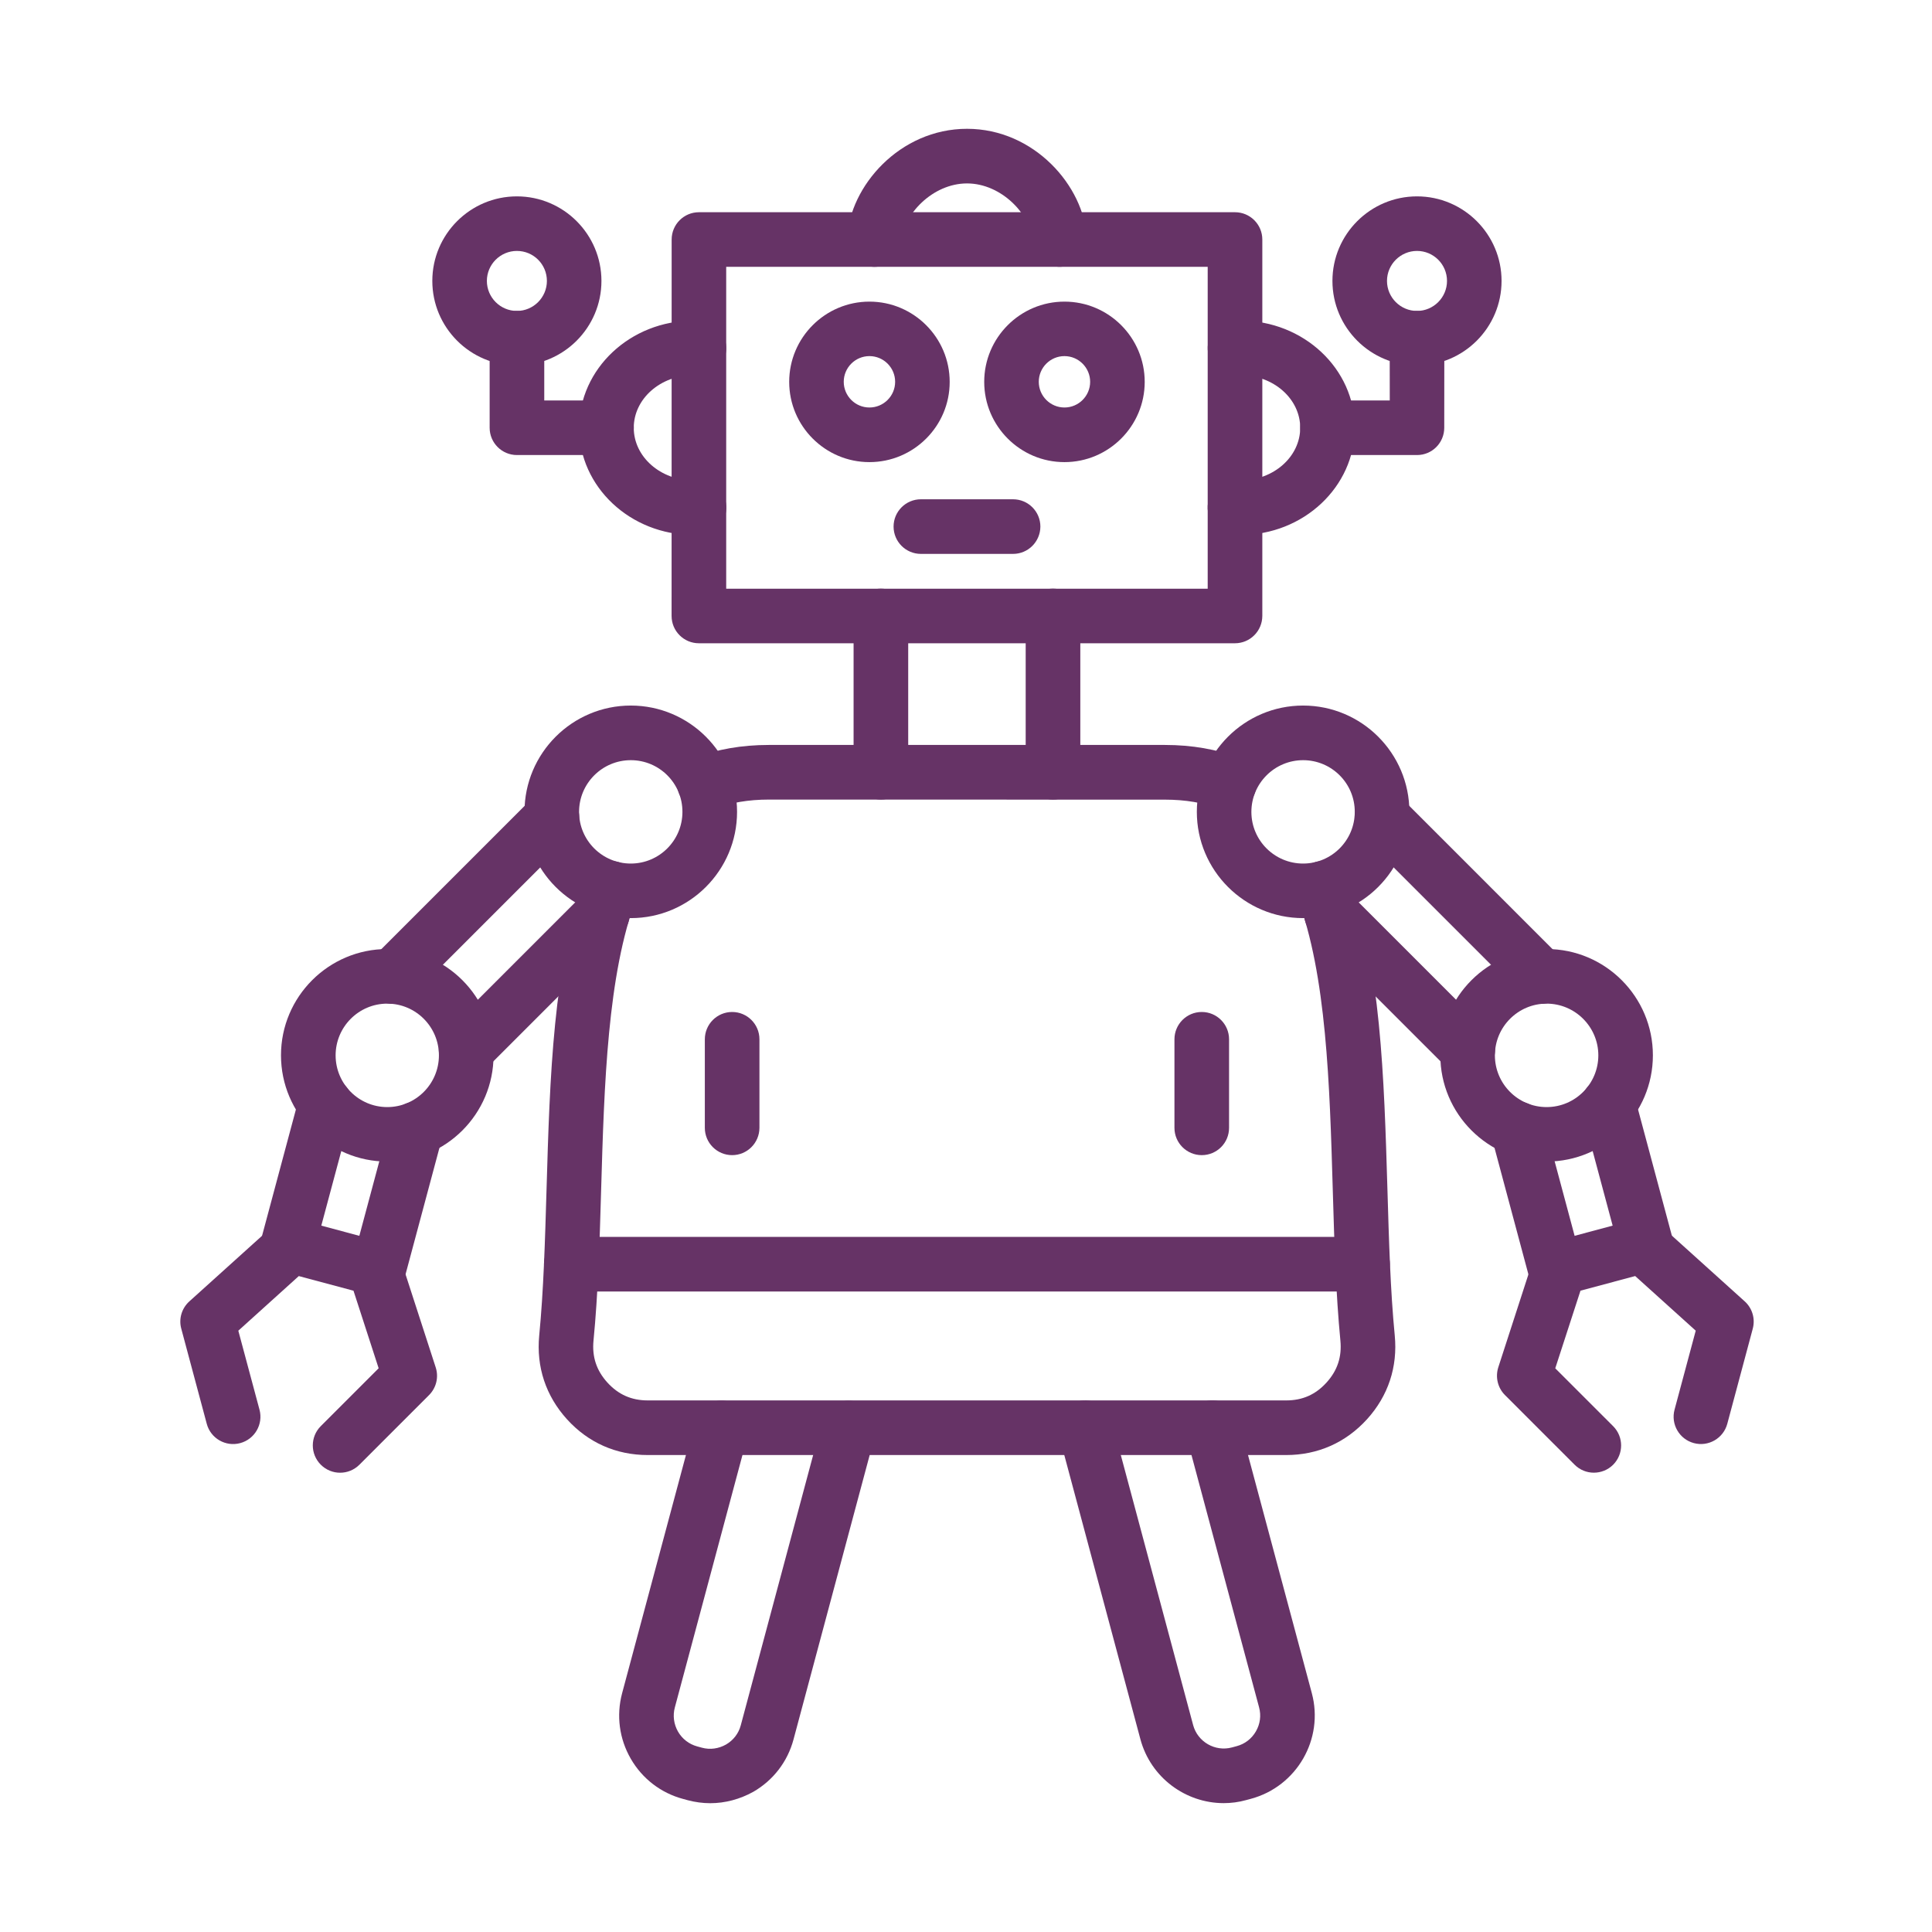 <svg width="150" height="150" viewBox="0 0 150 150" fill="none" xmlns="http://www.w3.org/2000/svg">
<path d="M123.745 114.339C123.2 114.339 122.661 114.13 122.248 113.716L116.845 108.313C116.284 107.753 116.085 106.921 116.326 106.161L119.033 97.811C119.253 97.125 119.803 96.601 120.499 96.418L126.97 94.685C127.661 94.502 128.405 94.674 128.939 95.156L135.457 101.036C136.049 101.57 136.29 102.386 136.085 103.156L134.106 110.543C133.803 111.674 132.64 112.345 131.509 112.041C130.379 111.737 129.708 110.575 130.012 109.444L131.656 103.313L126.955 99.072L122.708 100.208L120.75 106.235L125.243 110.727C126.07 111.554 126.07 112.894 125.243 113.722C124.829 114.135 124.284 114.339 123.745 114.339Z" fill="#663366"/>
<path d="M120.748 100.664C119.811 100.664 118.958 100.041 118.706 99.093L115.785 88.193C115.481 87.062 116.151 85.9 117.282 85.596C118.408 85.292 119.576 85.963 119.879 87.093L122.801 97.994C123.104 99.125 122.434 100.287 121.303 100.591C121.115 100.638 120.932 100.664 120.748 100.664ZM127.795 98.774C126.858 98.774 126.005 98.151 125.754 97.203L122.832 86.303C122.528 85.172 123.199 84.01 124.33 83.706C125.455 83.402 126.623 84.072 126.926 85.203L129.848 96.104C130.152 97.235 129.481 98.397 128.35 98.701C128.162 98.753 127.979 98.774 127.795 98.774Z" fill="#663366"/>
<path d="M67.886 20.717C67.849 20.717 67.813 20.717 67.776 20.712C66.608 20.654 65.708 19.66 65.771 18.487C65.97 14.471 69.844 10 75.08 10C80.31 10 84.179 14.471 84.383 18.487C84.441 19.654 83.54 20.649 82.378 20.712C81.216 20.77 80.216 19.869 80.153 18.707C80.053 16.686 77.765 14.241 75.079 14.241C72.388 14.241 70.106 16.686 70.001 18.707C69.943 19.838 69.006 20.717 67.886 20.717Z" fill="#663366"/>
<path d="M68.393 62.078C67.225 62.078 66.272 61.13 66.272 59.958V47.822C66.272 46.654 67.22 45.701 68.393 45.701C69.56 45.701 70.513 46.649 70.513 47.822V59.958C70.513 61.13 69.566 62.078 68.393 62.078Z" fill="#663366"/>
<path d="M81.754 62.078C80.587 62.078 79.634 61.13 79.634 59.958V47.822C79.634 46.654 80.581 45.701 81.754 45.701C82.922 45.701 83.875 46.649 83.875 47.822V59.958C83.869 61.13 82.922 62.078 81.754 62.078Z" fill="#663366"/>
<path d="M99.859 112.969H50.289C47.839 112.969 45.671 112.011 44.022 110.194C42.378 108.377 41.629 106.131 41.865 103.686C42.205 100.188 42.315 96.351 42.435 92.288C42.687 83.702 42.949 74.822 45.456 68.215C45.87 67.12 47.095 66.57 48.184 66.984C49.278 67.398 49.828 68.623 49.414 69.712C47.163 75.654 46.912 84.173 46.671 92.409C46.551 96.545 46.435 100.451 46.079 104.089C45.959 105.346 46.31 106.404 47.158 107.341C48.006 108.273 49.027 108.728 50.289 108.728H99.859C101.121 108.728 102.142 108.278 102.99 107.341C103.838 106.409 104.189 105.346 104.068 104.089C103.718 100.451 103.597 96.545 103.477 92.409C103.236 84.173 102.985 75.66 100.733 69.712C100.32 68.618 100.869 67.398 101.964 66.984C103.058 66.57 104.278 67.12 104.697 68.215C107.205 74.822 107.461 83.702 107.718 92.288C107.838 96.351 107.948 100.188 108.288 103.686C108.524 106.126 107.78 108.377 106.131 110.194C104.477 112.011 102.309 112.969 99.859 112.969ZM95.451 62.943C95.199 62.943 94.938 62.895 94.686 62.801C93.456 62.325 92.027 62.084 90.451 62.084L59.692 62.079C58.116 62.079 56.692 62.32 55.456 62.796C54.362 63.22 53.142 62.676 52.713 61.587C52.288 60.492 52.833 59.272 53.922 58.843C55.645 58.178 57.582 57.838 59.686 57.838H90.445C92.55 57.838 94.487 58.178 96.21 58.843C97.304 59.267 97.843 60.492 97.419 61.587C97.1 62.43 96.299 62.943 95.451 62.943Z" fill="#663366"/>
<path d="M93.304 89.685C92.136 89.685 91.184 88.738 91.184 87.565V80.691C91.184 79.523 92.131 78.57 93.304 78.57C94.472 78.57 95.424 79.518 95.424 80.691V87.565C95.424 88.738 94.477 89.685 93.304 89.685Z" fill="#663366"/>
<path d="M56.843 89.685C55.675 89.685 54.723 88.738 54.723 87.565V80.691C54.723 79.523 55.67 78.57 56.843 78.57C58.011 78.57 58.963 79.518 58.963 80.691V87.565C58.958 88.738 58.011 89.685 56.843 89.685Z" fill="#663366"/>
<path d="M55.142 140C54.56 140 53.979 139.921 53.403 139.77L53.037 139.67C51.314 139.209 49.869 138.099 48.974 136.55C48.079 135 47.843 133.194 48.298 131.471L53.969 110.309C54.272 109.178 55.435 108.508 56.566 108.811C57.697 109.115 58.367 110.277 58.063 111.408L52.393 132.571C52.225 133.204 52.314 133.864 52.639 134.44C52.969 135.01 53.498 135.419 54.131 135.591L54.498 135.691C55.131 135.864 55.791 135.769 56.367 135.445C56.937 135.115 57.346 134.586 57.513 133.953L63.843 110.319C64.147 109.188 65.309 108.518 66.44 108.821C67.571 109.125 68.241 110.287 67.937 111.418L61.608 135.052C61.147 136.775 60.037 138.22 58.487 139.115C57.45 139.691 56.299 140 55.142 140Z" fill="#663366"/>
<path d="M95.011 139.995C92.053 139.995 89.341 138.015 88.54 135.031L82.21 111.397C81.906 110.267 82.576 109.104 83.707 108.801C84.833 108.497 86 109.167 86.304 110.298L92.634 133.932C92.985 135.241 94.341 136.021 95.65 135.67L96.016 135.571C96.65 135.403 97.178 134.995 97.508 134.424C97.838 133.853 97.927 133.194 97.754 132.555L92.084 111.393C91.781 110.262 92.451 109.099 93.582 108.796C94.707 108.492 95.875 109.162 96.178 110.293L101.849 131.455C102.807 135.021 100.681 138.701 97.116 139.66L96.749 139.759C96.168 139.921 95.582 139.995 95.011 139.995Z" fill="#663366"/>
<path d="M48.974 71.282C44.424 71.282 40.723 67.58 40.723 63.031C40.723 58.481 44.424 54.779 48.974 54.779C53.524 54.779 57.225 58.481 57.225 63.031C57.225 67.58 53.524 71.282 48.974 71.282ZM48.974 59.02C46.759 59.02 44.958 60.821 44.958 63.036C44.958 65.25 46.759 67.046 48.974 67.046C51.188 67.046 52.984 65.245 52.984 63.036C52.99 60.816 51.189 59.02 48.974 59.02Z" fill="#663366"/>
<path d="M36.188 83.644C35.644 83.644 35.105 83.435 34.691 83.021C33.864 82.194 33.864 80.854 34.691 80.026L45.282 69.435C46.11 68.608 47.45 68.608 48.277 69.435C49.105 70.262 49.105 71.603 48.277 72.43L37.686 83.021C37.272 83.44 36.727 83.644 36.188 83.644ZM30.476 77.938C29.932 77.938 29.392 77.728 28.979 77.314C28.152 76.487 28.152 75.147 28.979 74.32L41.356 61.943C42.183 61.115 43.523 61.115 44.351 61.943C45.178 62.77 45.178 64.11 44.351 64.938L31.974 77.314C31.56 77.728 31.021 77.938 30.476 77.938Z" fill="#663366"/>
<path d="M30.068 90.184C25.518 90.184 21.816 86.483 21.816 81.933C21.816 77.383 25.518 73.682 30.068 73.682C34.617 73.682 38.319 77.383 38.319 81.933C38.319 86.488 34.617 90.184 30.068 90.184ZM30.068 77.922C27.853 77.922 26.057 79.724 26.057 81.938C26.057 84.153 27.858 85.954 30.068 85.954C32.277 85.954 34.078 84.153 34.078 81.938C34.078 79.724 32.282 77.922 30.068 77.922Z" fill="#663366"/>
<path d="M101.173 71.282C96.623 71.282 92.922 67.58 92.922 63.031C92.922 58.481 96.623 54.779 101.173 54.779C105.723 54.779 109.424 58.481 109.424 63.031C109.424 67.58 105.723 71.282 101.173 71.282ZM101.173 59.02C98.959 59.02 97.157 60.821 97.157 63.036C97.157 65.25 98.959 67.046 101.173 67.046C103.388 67.046 105.184 65.245 105.184 63.036C105.189 60.816 103.388 59.02 101.173 59.02Z" fill="#663366"/>
<path d="M113.958 83.644C113.414 83.644 112.875 83.435 112.461 83.021L101.869 72.43C101.042 71.603 101.042 70.262 101.869 69.435C102.697 68.608 104.037 68.608 104.864 69.435L115.456 80.026C116.283 80.854 116.283 82.194 115.456 83.021C115.042 83.44 114.503 83.644 113.958 83.644ZM119.67 77.938C119.126 77.938 118.587 77.728 118.173 77.314L105.796 64.938C104.969 64.11 104.969 62.77 105.796 61.943C106.623 61.115 107.964 61.115 108.791 61.943L121.168 74.32C121.995 75.147 121.995 76.487 121.168 77.314C120.754 77.728 120.21 77.938 119.67 77.938Z" fill="#663366"/>
<path d="M120.078 90.184C115.529 90.184 111.827 86.483 111.827 81.933C111.827 77.383 115.529 73.682 120.078 73.682C124.628 73.682 128.33 77.383 128.33 81.933C128.33 86.488 124.628 90.184 120.078 90.184ZM120.078 77.922C117.864 77.922 116.063 79.724 116.063 81.938C116.063 84.153 117.864 85.954 120.078 85.954C122.293 85.954 124.094 84.153 124.094 81.938C124.094 79.724 122.288 77.922 120.078 77.922Z" fill="#663366"/>
<path d="M105.79 100.272H44.356C43.188 100.272 42.235 99.324 42.235 98.152C42.235 96.984 43.183 96.031 44.356 96.031H105.79C106.958 96.031 107.911 96.979 107.911 98.152C107.911 99.324 106.963 100.272 105.79 100.272Z" fill="#663366"/>
<path d="M78.654 43.004H71.497C70.33 43.004 69.377 42.057 69.377 40.884C69.377 39.717 70.325 38.764 71.497 38.764H78.654C79.822 38.764 80.775 39.711 80.775 40.884C80.769 42.057 79.822 43.004 78.654 43.004Z" fill="#663366"/>
<path d="M67.503 35.879C64.068 35.879 61.273 33.083 61.273 29.648C61.273 26.214 64.068 23.418 67.503 23.418C70.937 23.418 73.733 26.214 73.733 29.648C73.738 33.083 70.937 35.879 67.503 35.879ZM67.503 27.648C66.403 27.648 65.508 28.544 65.508 29.643C65.508 30.742 66.403 31.638 67.503 31.638C68.602 31.638 69.498 30.743 69.498 29.643C69.498 28.549 68.608 27.648 67.503 27.648Z" fill="#663366"/>
<path d="M82.644 35.879C79.21 35.879 76.414 33.083 76.414 29.648C76.414 26.214 79.21 23.418 82.644 23.418C86.079 23.418 88.875 26.214 88.875 29.648C88.875 33.083 86.079 35.879 82.644 35.879ZM82.644 27.648C81.545 27.648 80.65 28.544 80.65 29.643C80.65 30.742 81.545 31.638 82.644 31.638C83.744 31.638 84.639 30.743 84.639 29.643C84.639 28.549 83.744 27.648 82.644 27.648Z" fill="#663366"/>
<path d="M95.88 49.943H54.262C53.094 49.943 52.142 48.995 52.142 47.822L52.147 18.597C52.147 17.429 53.094 16.477 54.267 16.477H95.885C97.053 16.477 98.006 17.424 98.006 18.597V47.822C98.001 48.995 97.053 49.943 95.88 49.943ZM56.382 45.707H93.765V20.717H56.382V45.707Z" fill="#663366"/>
<path d="M40.131 28.377C36.508 28.377 33.565 25.429 33.565 21.811C33.565 18.189 36.513 15.246 40.131 15.246C43.754 15.246 46.696 18.194 46.696 21.811C46.696 25.429 43.754 28.377 40.131 28.377ZM40.131 19.482C38.848 19.482 37.801 20.529 37.801 21.811C37.801 23.094 38.848 24.141 40.131 24.141C41.414 24.141 42.461 23.094 42.461 21.811C42.461 20.523 41.419 19.482 40.131 19.482Z" fill="#663366"/>
<path d="M47.084 35.33H40.136C38.968 35.33 38.016 34.383 38.016 33.21V26.257C38.016 25.09 38.963 24.137 40.136 24.137C41.303 24.137 42.256 25.084 42.256 26.257V31.09H47.089C48.256 31.09 49.209 32.037 49.209 33.21C49.199 34.383 48.251 35.33 47.084 35.33Z" fill="#663366"/>
<path d="M53.833 41.533C48.943 41.533 44.964 37.8 44.964 33.214C44.964 28.628 48.943 24.895 53.833 24.895C54.016 24.895 54.205 24.9 54.388 24.91C55.556 24.978 56.446 25.978 56.383 27.146C56.315 28.313 55.32 29.203 54.147 29.141C54.048 29.135 53.938 29.13 53.838 29.13C51.283 29.13 49.205 30.963 49.205 33.214C49.205 35.465 51.283 37.298 53.838 37.298C53.943 37.298 54.048 37.293 54.152 37.287C55.32 37.219 56.32 38.109 56.388 39.282C56.456 40.45 55.566 41.45 54.393 41.518C54.205 41.528 54.022 41.533 53.833 41.533Z" fill="#663366"/>
<path d="M110.016 28.377C106.393 28.377 103.45 25.429 103.45 21.811C103.45 18.189 106.398 15.246 110.016 15.246C113.639 15.246 116.581 18.194 116.581 21.811C116.581 25.429 113.639 28.377 110.016 28.377ZM110.016 19.482C108.733 19.482 107.686 20.529 107.686 21.811C107.686 23.094 108.733 24.141 110.016 24.141C111.298 24.141 112.345 23.094 112.345 21.811C112.345 20.523 111.298 19.482 110.016 19.482Z" fill="#663366"/>
<path d="M110.016 35.33H103.069C101.901 35.33 100.948 34.383 100.948 33.21C100.948 32.042 101.896 31.09 103.069 31.09H107.901L107.896 26.257C107.896 25.09 108.844 24.137 110.016 24.137C111.184 24.137 112.137 25.084 112.137 26.257L112.131 33.21C112.131 34.383 111.189 35.33 110.016 35.33Z" fill="#663366"/>
<path d="M96.315 41.533C96.126 41.533 95.943 41.528 95.76 41.518C94.592 41.45 93.702 40.45 93.765 39.282C93.833 38.115 94.833 37.224 96.001 37.287C96.1 37.293 96.21 37.298 96.315 37.298C98.87 37.298 100.948 35.465 100.948 33.214C100.948 30.963 98.87 29.13 96.315 29.13C96.21 29.13 96.105 29.135 96.006 29.141C94.838 29.209 93.833 28.319 93.77 27.146C93.702 25.978 94.592 24.973 95.765 24.91C95.948 24.9 96.131 24.895 96.32 24.895C101.21 24.895 105.189 28.628 105.189 33.214C105.184 37.795 101.205 41.533 96.315 41.533Z" fill="#663366"/>
<path d="M26.403 114.342C25.859 114.342 25.32 114.132 24.906 113.719C24.079 112.891 24.079 111.551 24.906 110.724L29.398 106.232L27.445 100.211L23.199 99.074L18.503 103.315L20.147 109.446C20.451 110.577 19.78 111.739 18.65 112.043C17.519 112.347 16.356 111.677 16.053 110.546L14.074 103.158C13.864 102.389 14.11 101.572 14.702 101.038L21.22 95.158C21.754 94.677 22.492 94.499 23.189 94.687L29.655 96.42C30.346 96.603 30.901 97.127 31.121 97.813L33.828 106.164C34.074 106.923 33.875 107.75 33.309 108.316L27.906 113.719C27.487 114.137 26.948 114.342 26.403 114.342Z" fill="#663366"/>
<path d="M29.398 100.664C29.215 100.664 29.031 100.643 28.848 100.591C27.717 100.287 27.047 99.125 27.351 97.994L30.272 87.093C30.576 85.963 31.738 85.292 32.869 85.596C34 85.9 34.67 87.062 34.366 88.193L31.445 99.093C31.188 100.041 30.335 100.664 29.398 100.664ZM22.351 98.774C22.168 98.774 21.984 98.753 21.801 98.701C20.67 98.397 20 97.235 20.304 96.104L23.225 85.203C23.529 84.072 24.691 83.402 25.822 83.706C26.953 84.01 27.623 85.172 27.319 86.303L24.398 97.203C24.141 98.151 23.283 98.774 22.351 98.774Z" fill="#663366"/>
</svg>
